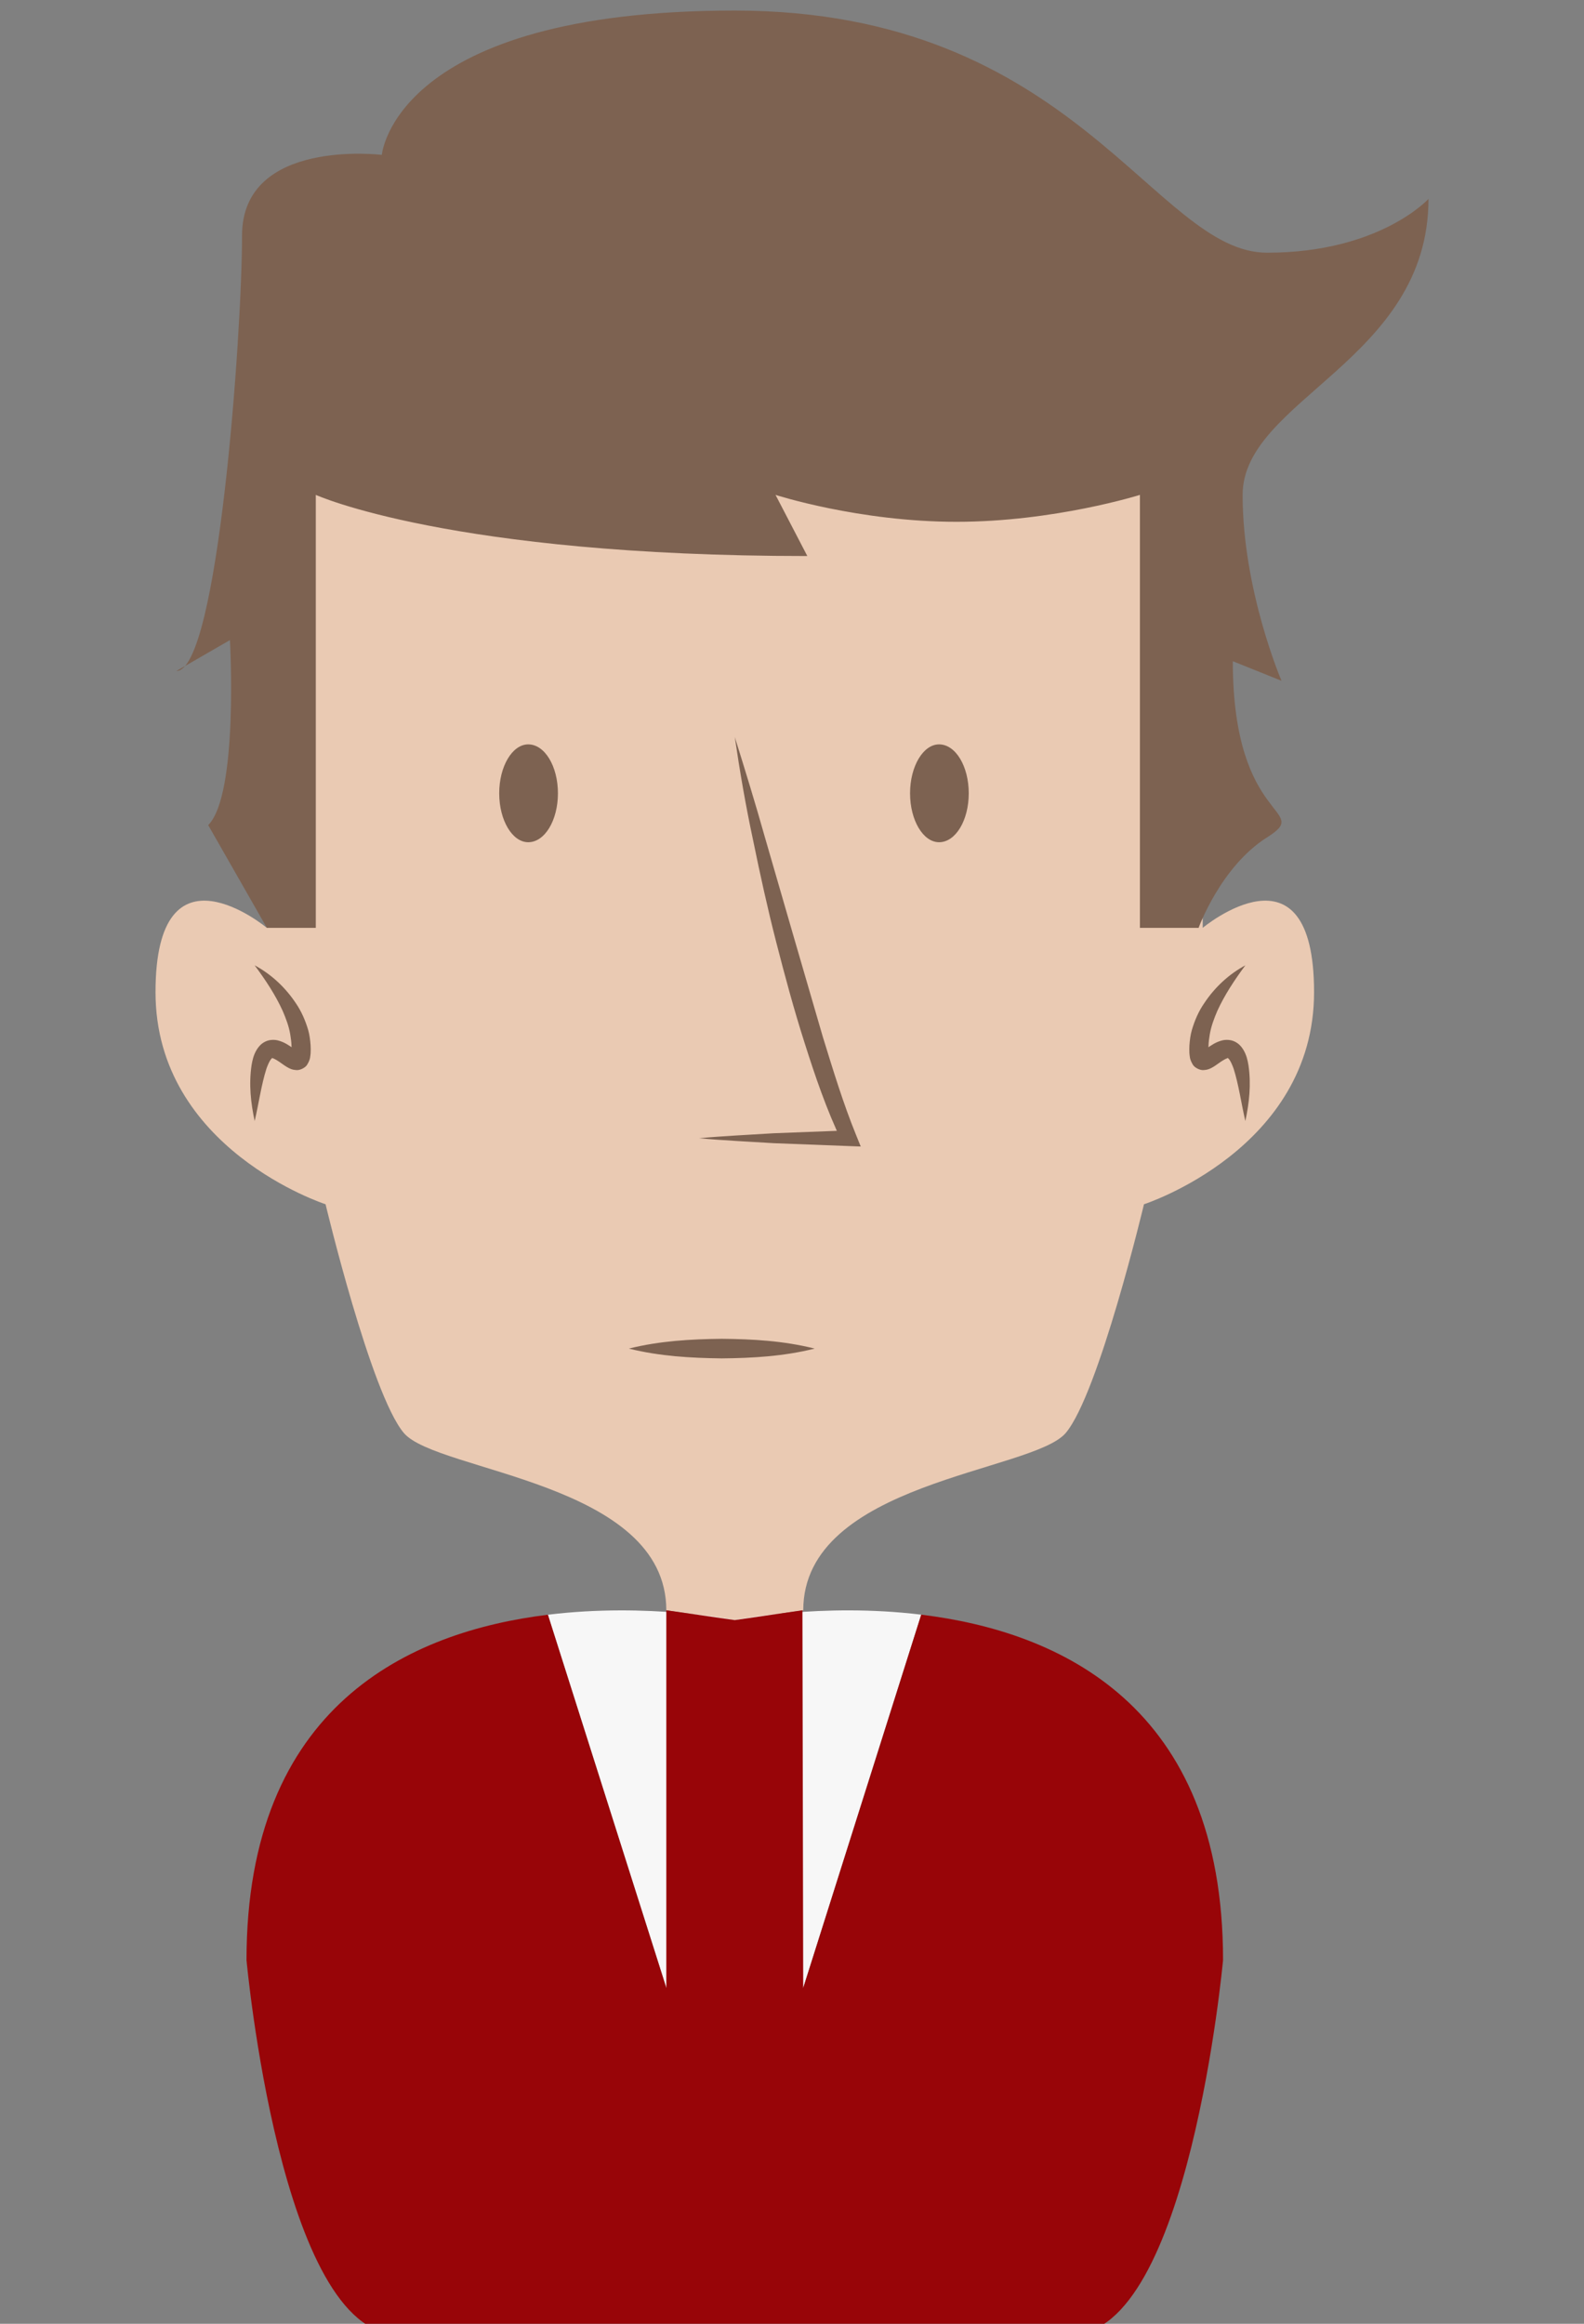<?xml version="1.0" encoding="utf-8"?>
<!-- Generator: Adobe Illustrator 15.0.2, SVG Export Plug-In . SVG Version: 6.00 Build 0)  -->
<!DOCTYPE svg PUBLIC "-//W3C//DTD SVG 1.1//EN" "http://www.w3.org/Graphics/SVG/1.1/DTD/svg11.dtd">
<svg version="1.1" id="Calque_1" xmlns="http://www.w3.org/2000/svg" xmlns:xlink="http://www.w3.org/1999/xlink" x="0px" y="0px"
	 width="150px" height="220px" viewBox="0 0 150 220" enable-background="new 0 0 150 220" xml:space="preserve">
<rect x="0" y="0" width="150" height="220" fill="#808080" stroke="none"/>
<g>
	<path fill="#EACAB3" d="M113.893,87.843V34H69.581h-44.31v53.843c0,0-10.544-8.78-10.544,6.089
		c0,14.871,16.103,20.079,16.103,20.079s4.285,17.947,7.41,21.652c3.128,3.706,24.857,4.626,24.857,16.787l6.484,0.93l6.485-0.93
		c0-12.161,21.73-13.081,24.857-16.787c3.127-3.704,7.408-21.652,7.408-21.652s16.107-5.209,16.107-20.079
		C124.439,79.063,113.893,87.843,113.893,87.843z"/>
	<path fill="#7D6251" d="M29.905,87.843v-40.99c0,0,12.738,5.789,46.546,5.789l-3.01-5.789c0,0,7.875,2.548,17.139,2.548
		c9.262,0,17.367-2.548,17.367-2.548v40.99h5.559c0,0,2.084-5.791,6.482-8.568c4.4-2.78-3.244-1.159-3.244-16.676l4.611,1.854
		c0,0-3.682-8.568-3.682-17.601c0-9.03,17.6-12.737,17.6-28.021c0,0-4.633,5.094-15.285,5.094C109.334,23.927,101.85,1,69.582,1
		C37.314,1,36.158,14.663,36.158,14.663S22.92,13.041,22.92,22.305c0,9.262-2.279,41.221-6.215,41.221l5.069-2.926
		c0,0,0.835,14.621-2.059,17.516l5.556,9.727L29.905,87.843L29.905,87.843z"/>
	<path fill="#7D6251" d="M24.114,91.39c1.554,0.835,2.893,2.069,3.905,3.591c0.518,0.756,0.897,1.622,1.167,2.539
		c0.129,0.46,0.19,0.947,0.226,1.43c0.012,0.272,0.022,0.459,0.004,0.756c-0.043,0.283,0.003,0.547-0.324,1.083
		c-0.152,0.286-0.704,0.57-1.054,0.517c-0.349-0.02-0.526-0.116-0.676-0.185c-0.292-0.15-0.475-0.289-0.658-0.416
		c-0.341-0.249-0.669-0.45-0.835-0.505c-0.137-0.017,0.02-0.135-0.2,0.067c-0.155,0.196-0.314,0.551-0.439,0.912
		c-0.482,1.513-0.717,3.251-1.114,4.952c-0.366-1.723-0.563-3.448-0.293-5.293c0.082-0.466,0.177-0.947,0.494-1.471
		c0.163-0.257,0.393-0.555,0.793-0.75c0.394-0.201,0.866-0.199,1.195-0.12c0.667,0.17,1.05,0.486,1.418,0.714
		c0.174,0.114,0.343,0.222,0.436,0.262c0.039,0.022,0.069,0.008-0.063-0.01c-0.133-0.034-0.472,0.145-0.507,0.246
		c-0.077,0.24,0.063-0.388,0.017-0.679c-0.01-0.372-0.06-0.74-0.123-1.114c-0.127-0.753-0.403-1.494-0.723-2.233
		C26.088,94.209,25.16,92.796,24.114,91.39z"/>
	<path fill="#7D6251" d="M117.932,91.39c-1.551,0.835-2.891,2.069-3.9,3.591c-0.521,0.756-0.902,1.622-1.168,2.539
		c-0.133,0.46-0.193,0.947-0.229,1.43c-0.01,0.272-0.02,0.459-0.004,0.756c0.043,0.283,0,0.547,0.324,1.083
		c0.154,0.286,0.705,0.57,1.057,0.517c0.348-0.02,0.523-0.116,0.676-0.185c0.291-0.15,0.473-0.289,0.656-0.416
		c0.34-0.249,0.672-0.45,0.834-0.505c0.139-0.017-0.02-0.135,0.203,0.067c0.156,0.196,0.314,0.551,0.441,0.912
		c0.48,1.513,0.713,3.251,1.109,4.952c0.365-1.723,0.566-3.448,0.293-5.293c-0.08-0.466-0.178-0.947-0.492-1.471
		c-0.162-0.257-0.395-0.555-0.791-0.75c-0.395-0.201-0.869-0.199-1.199-0.12c-0.666,0.17-1.047,0.486-1.416,0.714
		c-0.174,0.114-0.344,0.222-0.438,0.262c-0.039,0.022-0.066,0.008,0.064-0.01c0.133-0.034,0.471,0.145,0.504,0.246
		c0.08,0.24-0.063-0.388-0.014-0.679c0.008-0.372,0.061-0.74,0.123-1.114c0.127-0.753,0.404-1.494,0.721-2.233
		C115.961,94.209,116.891,92.796,117.932,91.39z"/>
	<path fill="#7D6251" d="M69.582,69.779c0.987,3.154,1.958,6.307,2.849,9.476l2.745,9.481l2.752,9.456
		c0.967,3.128,1.922,6.274,3.139,9.259l0.441,1.093l-1.117-0.042l-7.104-0.272c-2.368-0.15-4.734-0.254-7.099-0.47
		c2.366-0.218,4.732-0.322,7.099-0.472l7.104-0.272l-0.678,1.049c-1.453-3.038-2.521-6.178-3.521-9.335
		c-1.011-3.154-1.867-6.346-2.689-9.543c-0.821-3.198-1.527-6.42-2.19-9.655C70.622,76.304,70.06,73.05,69.582,69.779z"/>
	<path fill="#7D6251" d="M59.548,127.675c2.932-0.732,5.868-0.894,8.799-0.927c2.934,0.027,5.867,0.189,8.801,0.927
		c-2.932,0.733-5.866,0.9-8.801,0.928C65.417,128.567,62.48,128.403,59.548,127.675z"/>
	<path fill="#7D6251" d="M47.274,75.104c0,2.561,1.244,4.632,2.747,4.632c1.569,0,2.813-2.072,2.813-4.632
		c0-2.557-1.244-4.632-2.813-4.632C48.517,70.473,47.274,72.547,47.274,75.104z"/>
	<path fill="#7D6251" d="M86.18,75.104c0,2.561,1.244,4.632,2.746,4.632c1.57,0,2.811-2.072,2.811-4.632
		c0-2.557-1.24-4.632-2.811-4.632C87.424,70.473,86.18,72.547,86.18,75.104z"/>
</g>
<path fill="#F7F7F7" d="M76.066,188.194l11.172-35.328c-9.477-1.154-17.656,0.514-17.656,0.514s-8.204-1.671-17.699-0.508
	l11.214,35.323h12.971v-0.001H76.066z"/>
<path fill="#980508" enable-background="new    " d="M87.238,152.866l-11.172,35.328H63.097l-11.214-35.323
	c-13.049,1.598-28.54,8.566-28.54,32.696c0,0,3.243,35.433,14.358,35.433s31.88,0,31.88,0s20.764,0,31.881,0
	c11.115,0,14.357-35.433,14.357-35.433C115.82,161.411,100.295,154.454,87.238,152.866z"/>
<polygon fill="#980508" enable-background="new    " points="75.988,152.45 76.066,190.168 63.097,190.168 63.097,152.45 
	69.582,153.38 "/>
</svg>
